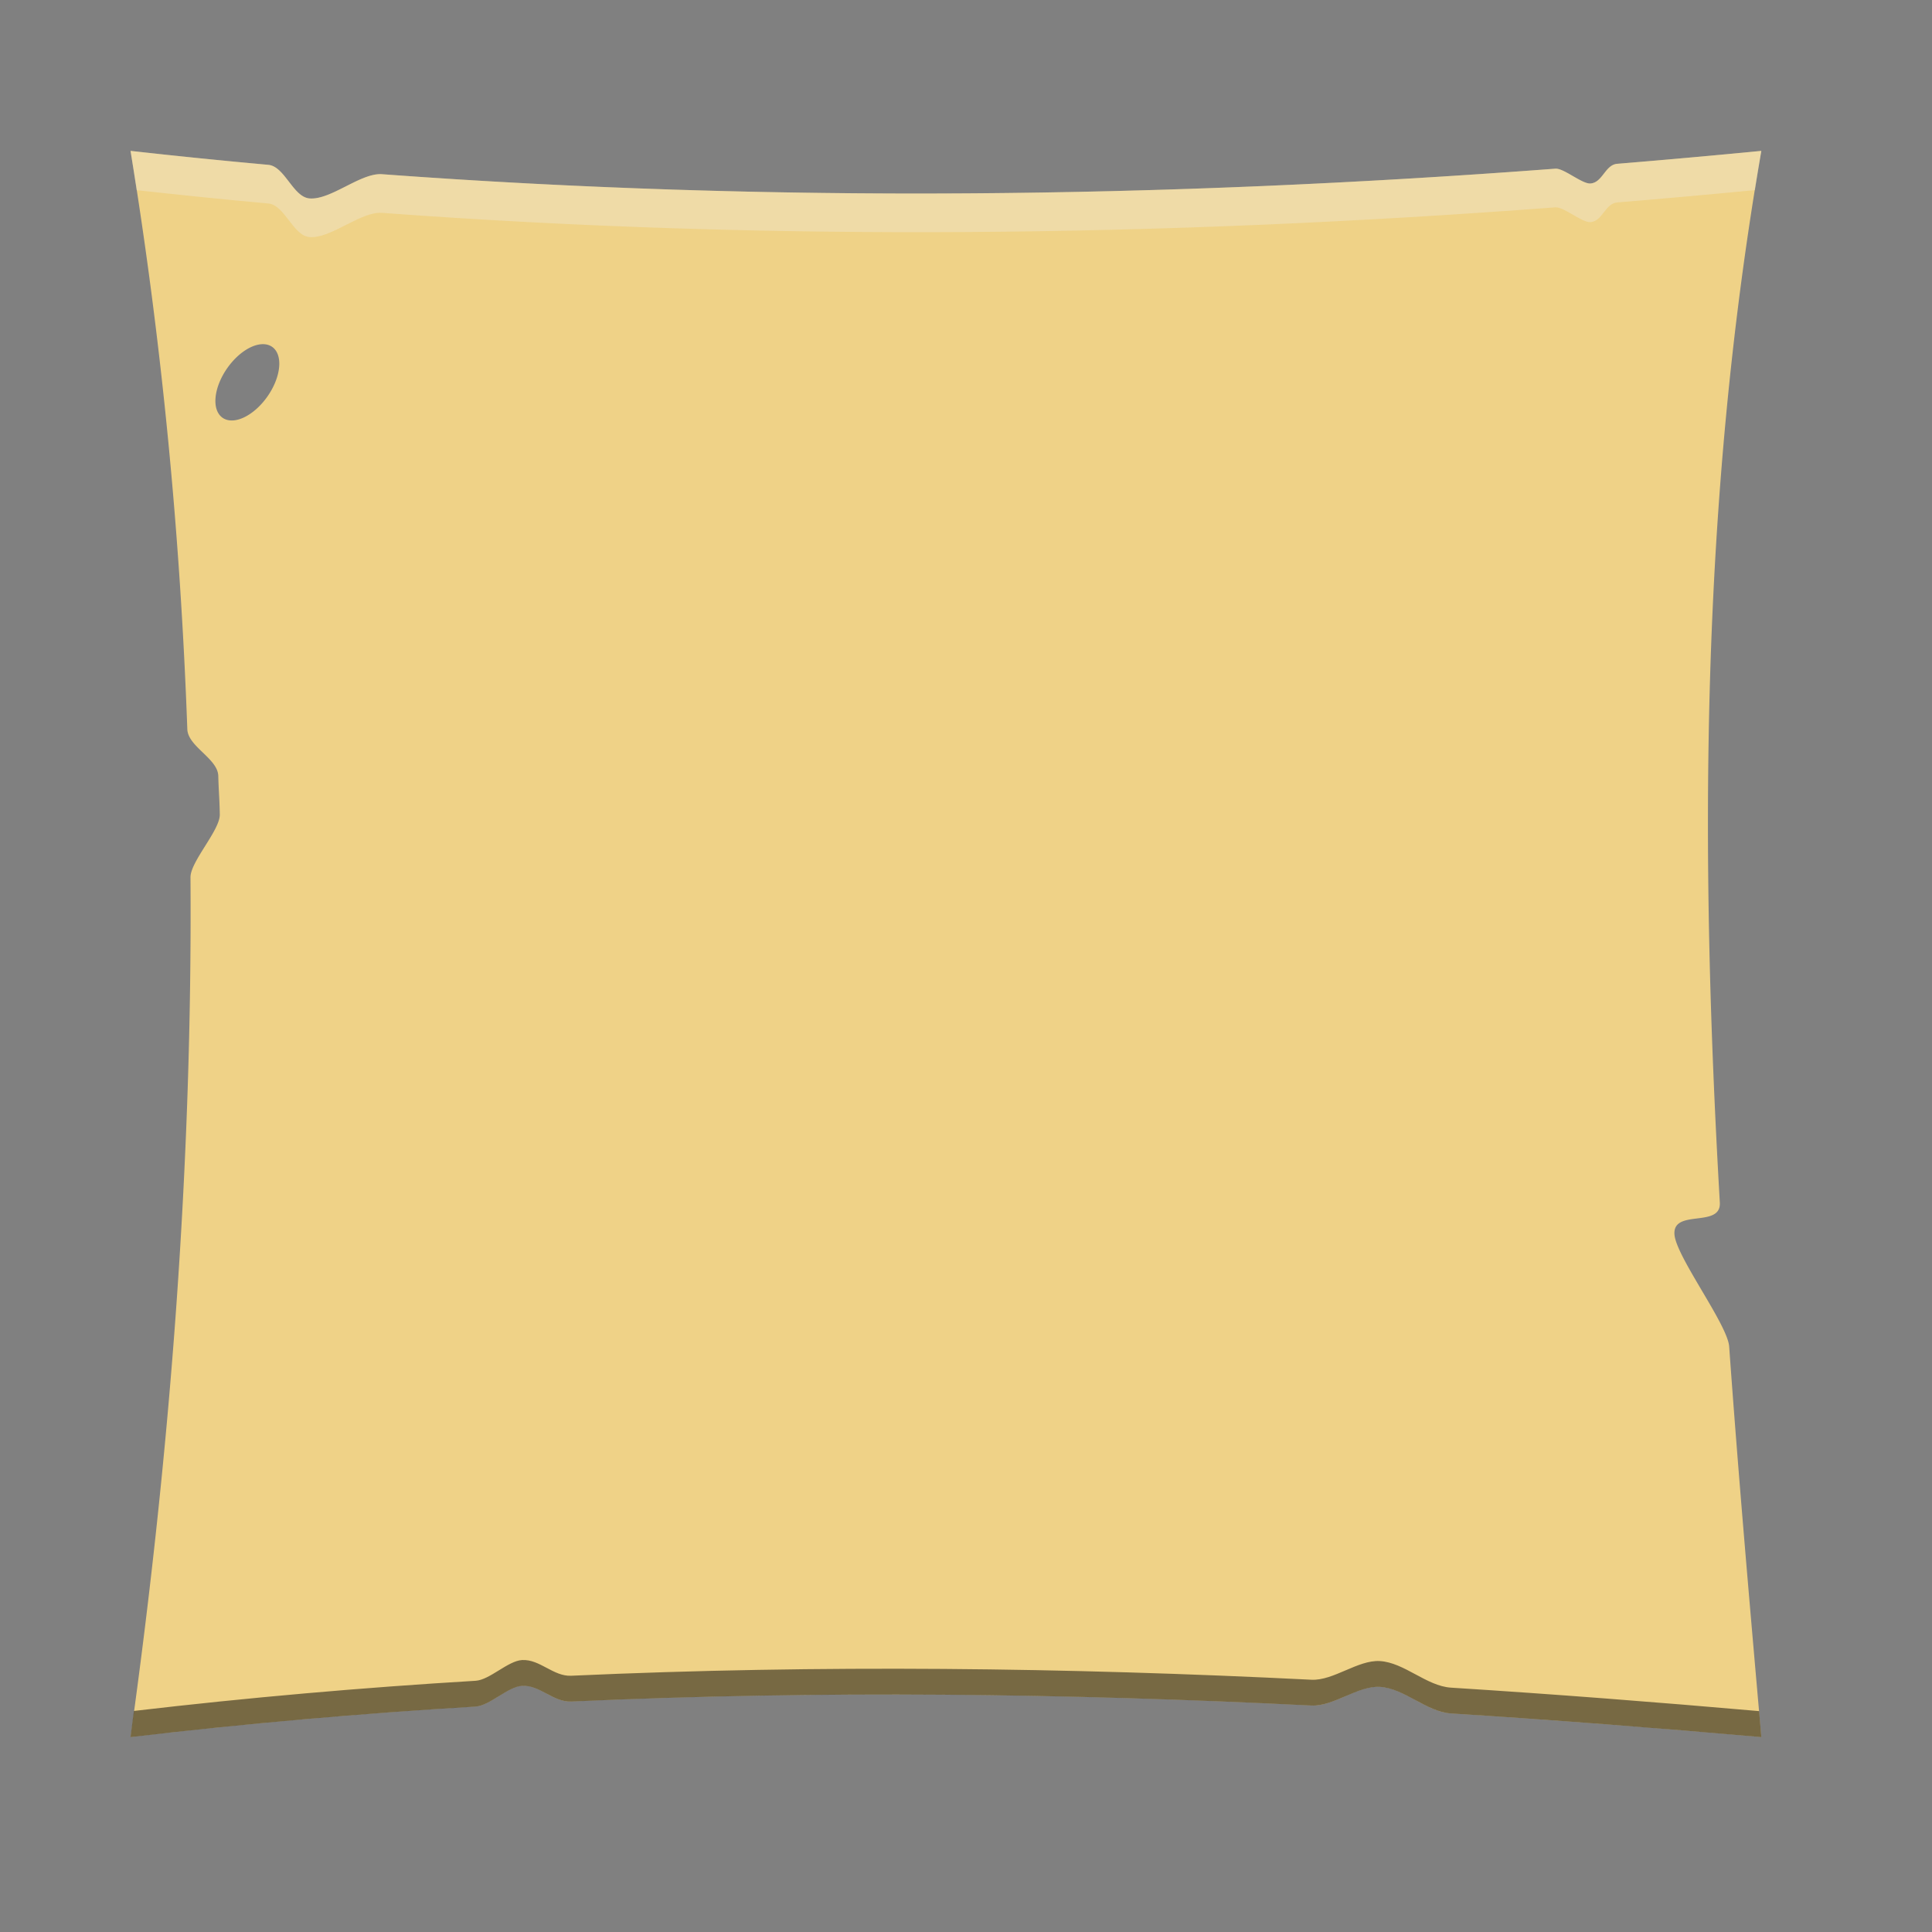 <?xml version="1.0" encoding="UTF-8" standalone="no"?>
<!-- Created with Inkscape (http://www.inkscape.org/) -->

<svg
   width="300"
   height="300"
   viewBox="0 0 79.375 79.375"
   version="1.1"
   id="svg1"
   inkscape:version="1.3.2 (1:1.3.2+202404261509+091e20ef0f)"
   sodipodi:docname="parchment_small.svg"
   xmlns:inkscape="http://www.inkscape.org/namespaces/inkscape"
   xmlns:sodipodi="http://sodipodi.sourceforge.net/DTD/sodipodi-0.dtd"
   xmlns="http://www.w3.org/2000/svg"
   xmlns:svg="http://www.w3.org/2000/svg">
  <rect x="0" y="0" width="79.375" height="79.375" fill="#808080" stroke="none"/>
  <sodipodi:namedview
     id="namedview1"
     pagecolor="#1e4072"
     bordercolor="#000000"
     borderopacity="0.25"
     inkscape:showpageshadow="2"
     inkscape:pageopacity="0.0"
     inkscape:pagecheckerboard="0"
     inkscape:deskcolor="#1f4273"
     inkscape:document-units="px"
     inkscape:zoom="1.9044743"
     inkscape:cx="106.06602"
     inkscape:cy="107.64126"
     inkscape:window-width="1920"
     inkscape:window-height="1011"
     inkscape:window-x="1920"
     inkscape:window-y="32"
     inkscape:window-maximized="1"
     inkscape:current-layer="layer1" />
  <defs
     id="defs1" />
  <g
     inkscape:label="Layer 1"
     inkscape:groupmode="layer"
     id="layer1">
    <path
       id="rect1"
       style="fill:#efd287;stroke-width:0.178;fill-opacity:1"
       d="M 5.363 6.199 C 6.653 14.079 7.408 22.001 7.696 29.961 C 7.722 30.675 8.95 31.165 8.968 31.88 C 8.985 32.544 9.019 32.799 9.03 33.463 C 9.04 34.112 7.822 35.395 7.826 36.045 C 7.906 47.747 7.015 59.526 5.363 71.366 C 10.125 70.805 14.848 70.394 19.539 70.111 C 20.122 70.076 20.869 69.291 21.451 69.26 C 22.177 69.221 22.738 69.938 23.462 69.905 C 33.734 69.44 43.854 69.569 53.88 70.069 C 54.785 70.114 55.784 69.251 56.687 69.302 C 57.695 69.359 58.607 70.33 59.612 70.394 C 63.876 70.664 68.125 70.994 72.363 71.366 C 71.894 66.019 71.425 60.672 71.042 55.322 C 70.977 54.415 68.854 51.62 68.794 50.713 C 68.724 49.648 70.719 50.47 70.658 49.405 C 69.831 35.056 69.848 20.674 72.363 6.199 C 70.39 6.39 68.416 6.567 66.443 6.729 C 65.943 6.77 65.845 7.499 65.345 7.538 C 64.998 7.565 64.249 6.904 63.902 6.93 C 47.833 8.144 31.764 8.343 15.696 7.157 C 14.816 7.092 13.596 8.225 12.716 8.152 C 12.038 8.095 11.701 6.834 11.023 6.772 C 9.136 6.601 7.25 6.41 5.363 6.199 z M 10.786 14.14 A 1.01 1.777 34.95 0 1 11.18 14.25 A 1.01 1.777 34.95 0 1 10.99 16.286 A 1.01 1.777 34.95 0 1 9.144 17.164 A 1.01 1.777 34.95 0 1 9.334 15.128 A 1.01 1.777 34.95 0 1 10.786 14.14 z " />
    <path
       d="m 5.363,6.199 c 0.088,0.537 0.167,1.075 0.25,1.613 1.803,0.2 3.607,0.385 5.41,0.548 0.678,0.062 1.015,1.323 1.693,1.38 0.88,0.073 2.1,-1.06 2.98,-0.995 16.069,1.187 32.138,0.987 48.206,-0.227 0.347,-0.026 1.096,0.635 1.443,0.608 0.5,-0.039 0.598,-0.768 1.098,-0.809 1.886,-0.155 3.772,-0.325 5.658,-0.507 0.087,-0.537 0.169,-1.074 0.263,-1.611 -1.973,0.191 -3.947,0.369 -5.92,0.531 -0.5,0.041 -0.598,0.77 -1.098,0.809 C 64.998,7.565 64.249,6.904 63.902,6.93 47.833,8.144 31.764,8.343 15.696,7.157 14.816,7.092 13.596,8.225 12.716,8.152 12.038,8.095 11.701,6.834 11.023,6.772 9.136,6.601 7.25,6.41 5.363,6.199 Z"
       style="fill:#efefef;stroke-width:0.178;fill-opacity:0.312"
       id="path3" />
    <path
       d="m 72.271,70.3 c -4.208,-0.369 -8.426,-0.696 -12.659,-0.964 -1.005,-0.064 -1.917,-1.035 -2.924,-1.092 -0.904,-0.051 -1.902,0.812 -2.808,0.767 -10.026,-0.5 -20.146,-0.629 -30.418,-0.164 -0.724,0.033 -1.285,-0.684 -2.011,-0.645 -0.582,0.031 -1.329,0.817 -1.913,0.852 -4.644,0.279 -9.321,0.686 -14.035,1.239 -0.049,0.358 -0.091,0.716 -0.141,1.074 4.762,-0.561 9.485,-0.972 14.176,-1.254 0.583,-0.035 1.33,-0.82 1.913,-0.852 0.726,-0.039 1.287,0.678 2.011,0.645 10.272,-0.465 20.392,-0.336 30.418,0.164 0.905,0.045 1.904,-0.818 2.808,-0.767 1.007,0.057 1.919,1.028 2.924,1.092 4.264,0.27 8.513,0.6 12.751,0.972 -0.031,-0.355 -0.061,-0.711 -0.092,-1.066 z"
       style="fill:#000000;stroke-width:0.178;fill-opacity:0.501"
       id="path6" />
  </g>
</svg>
